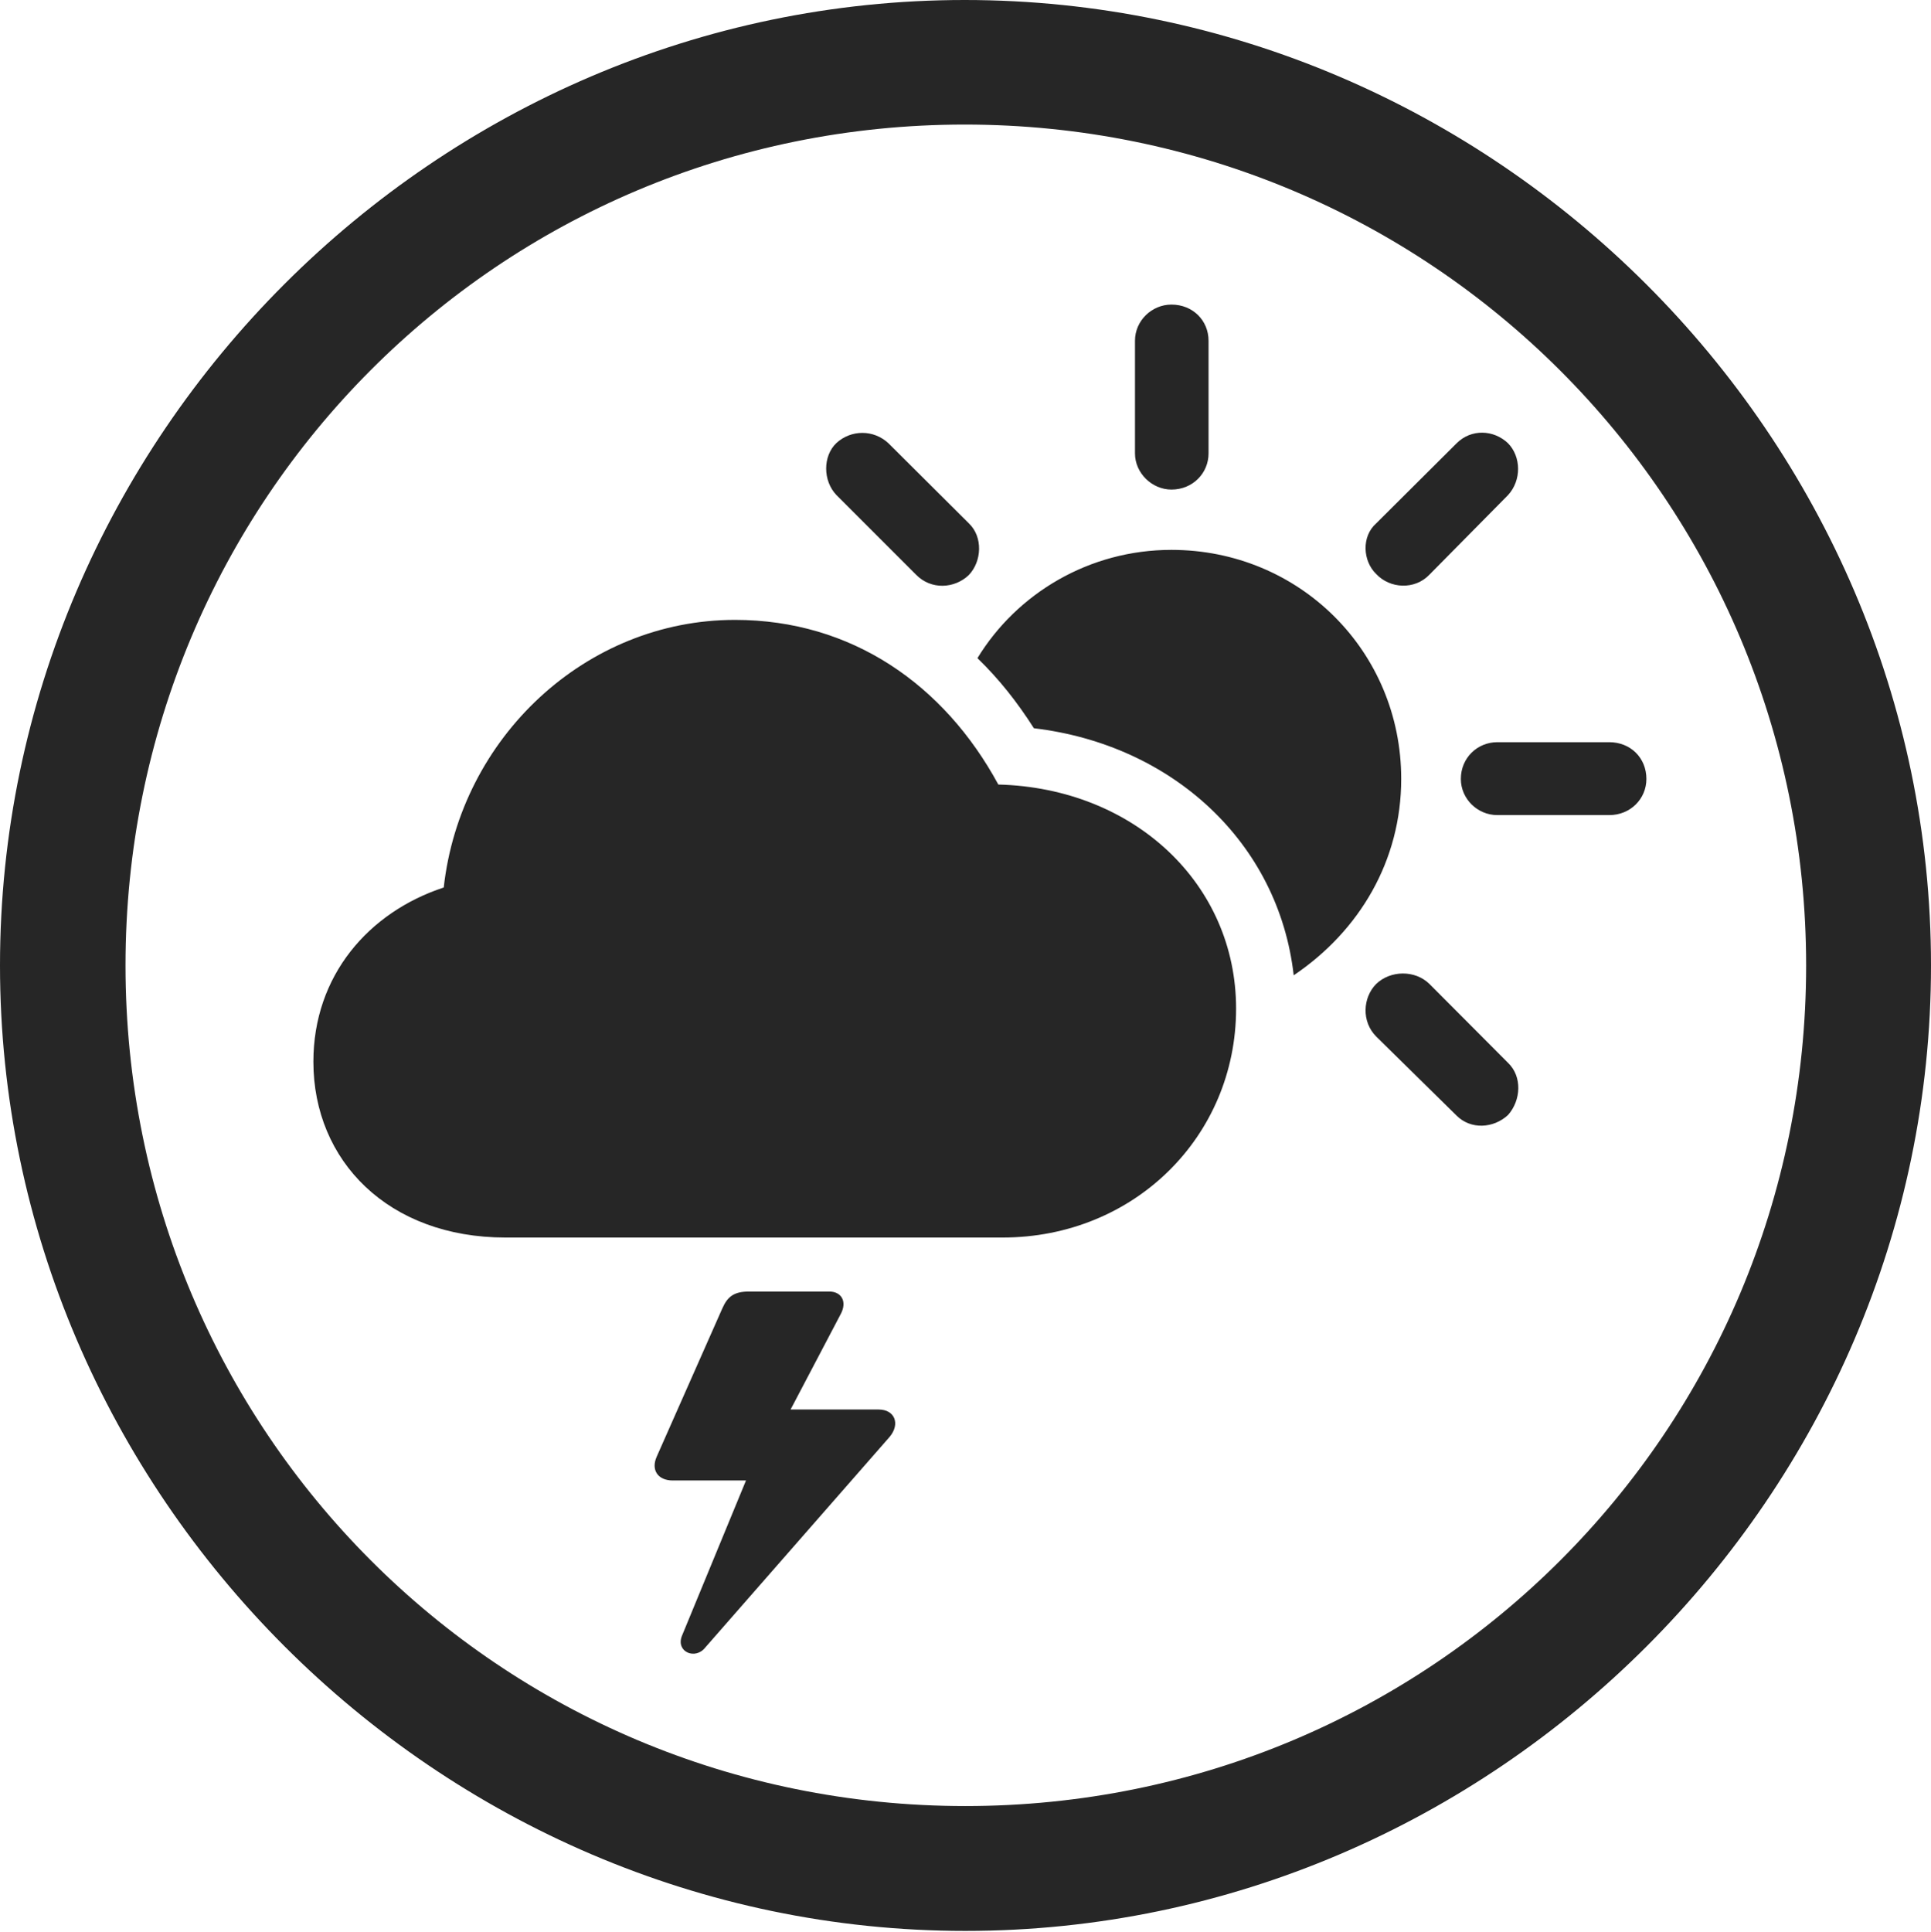 <?xml version="1.0" encoding="UTF-8"?>
<!--Generator: Apple Native CoreSVG 232.5-->
<!DOCTYPE svg
PUBLIC "-//W3C//DTD SVG 1.1//EN"
       "http://www.w3.org/Graphics/SVG/1.1/DTD/svg11.dtd">
<svg version="1.1" xmlns="http://www.w3.org/2000/svg" xmlns:xlink="http://www.w3.org/1999/xlink" width="97.96" height="97.993">
 <g>
  <rect height="97.993" opacity="0" width="97.96" x="0" y="0"/>
  <path d="M48.972 97.944C75.825 97.944 97.96 75.776 97.96 48.972C97.96 22.135 75.791 0 48.938 0C22.135 0 0 22.135 0 48.972C0 75.776 22.169 97.944 48.972 97.944ZM48.972 91.611C25.35 91.611 6.367 72.594 6.367 48.972C6.367 25.35 25.316 6.318 48.938 6.318C72.561 6.318 91.626 25.35 91.626 48.972C91.626 72.594 72.594 91.611 48.972 91.611Z" fill="#000000" fill-opacity="0.85"/>
  <path d="M25.641 62.773L50.859 62.773C57.541 62.773 62.707 57.638 62.707 51.162C62.707 44.836 57.538 39.972 50.645 39.795C47.902 34.731 43.203 31.443 37.285 31.443C29.712 31.443 23.356 37.416 22.511 45.017C18.697 46.271 15.898 49.494 15.898 53.856C15.898 58.892 19.709 62.773 25.641 62.773ZM46.474 29.153C47.232 29.93 48.424 29.862 49.148 29.169C49.809 28.475 49.876 27.237 49.148 26.543L45.073 22.486C44.315 21.777 43.175 21.792 42.432 22.471C41.738 23.131 41.738 24.384 42.432 25.111ZM59.427 24.833C60.515 24.833 61.31 23.993 61.31 22.999L61.31 17.284C61.31 16.26 60.515 15.45 59.427 15.45C58.437 15.45 57.578 16.26 57.578 17.284L57.578 22.999C57.578 23.993 58.437 24.833 59.427 24.833ZM69.819 29.12C70.513 29.862 71.769 29.93 72.512 29.153L76.505 25.111C77.199 24.354 77.165 23.161 76.505 22.486C75.777 21.792 74.637 21.743 73.894 22.486L69.819 26.543C69.061 27.206 69.128 28.459 69.819 29.12ZM75.958 41.345L81.64 41.345C82.712 41.345 83.522 40.52 83.522 39.511C83.522 38.438 82.712 37.647 81.64 37.647L75.958 37.647C74.953 37.647 74.109 38.438 74.109 39.511C74.109 40.52 74.953 41.345 75.958 41.345ZM73.894 56.589C74.622 57.316 75.777 57.234 76.505 56.555C77.165 55.812 77.229 54.605 76.505 53.914L72.512 49.906C71.784 49.197 70.546 49.212 69.819 49.906C69.128 50.6 69.061 51.823 69.819 52.581ZM71.084 39.511C71.084 33.027 65.915 27.892 59.427 27.892C55.252 27.892 51.588 30.102 49.586 33.384C50.688 34.451 51.593 35.598 52.45 36.94C59.481 37.773 64.868 42.745 65.63 49.472C68.982 47.211 71.084 43.641 71.084 39.511ZM33.31 73.9C33.021 74.562 33.371 75.096 34.13 75.096L37.845 75.096L34.589 82.991C34.284 83.792 35.274 84.213 35.777 83.57L45.13 72.886C45.683 72.228 45.393 71.496 44.57 71.496L40.107 71.496L42.648 66.659C42.986 66.031 42.697 65.512 42.065 65.512L38.003 65.512C37.21 65.512 36.902 65.787 36.643 66.369Z" fill="#000000" fill-opacity="0.85"/>
 </g>
</svg>

